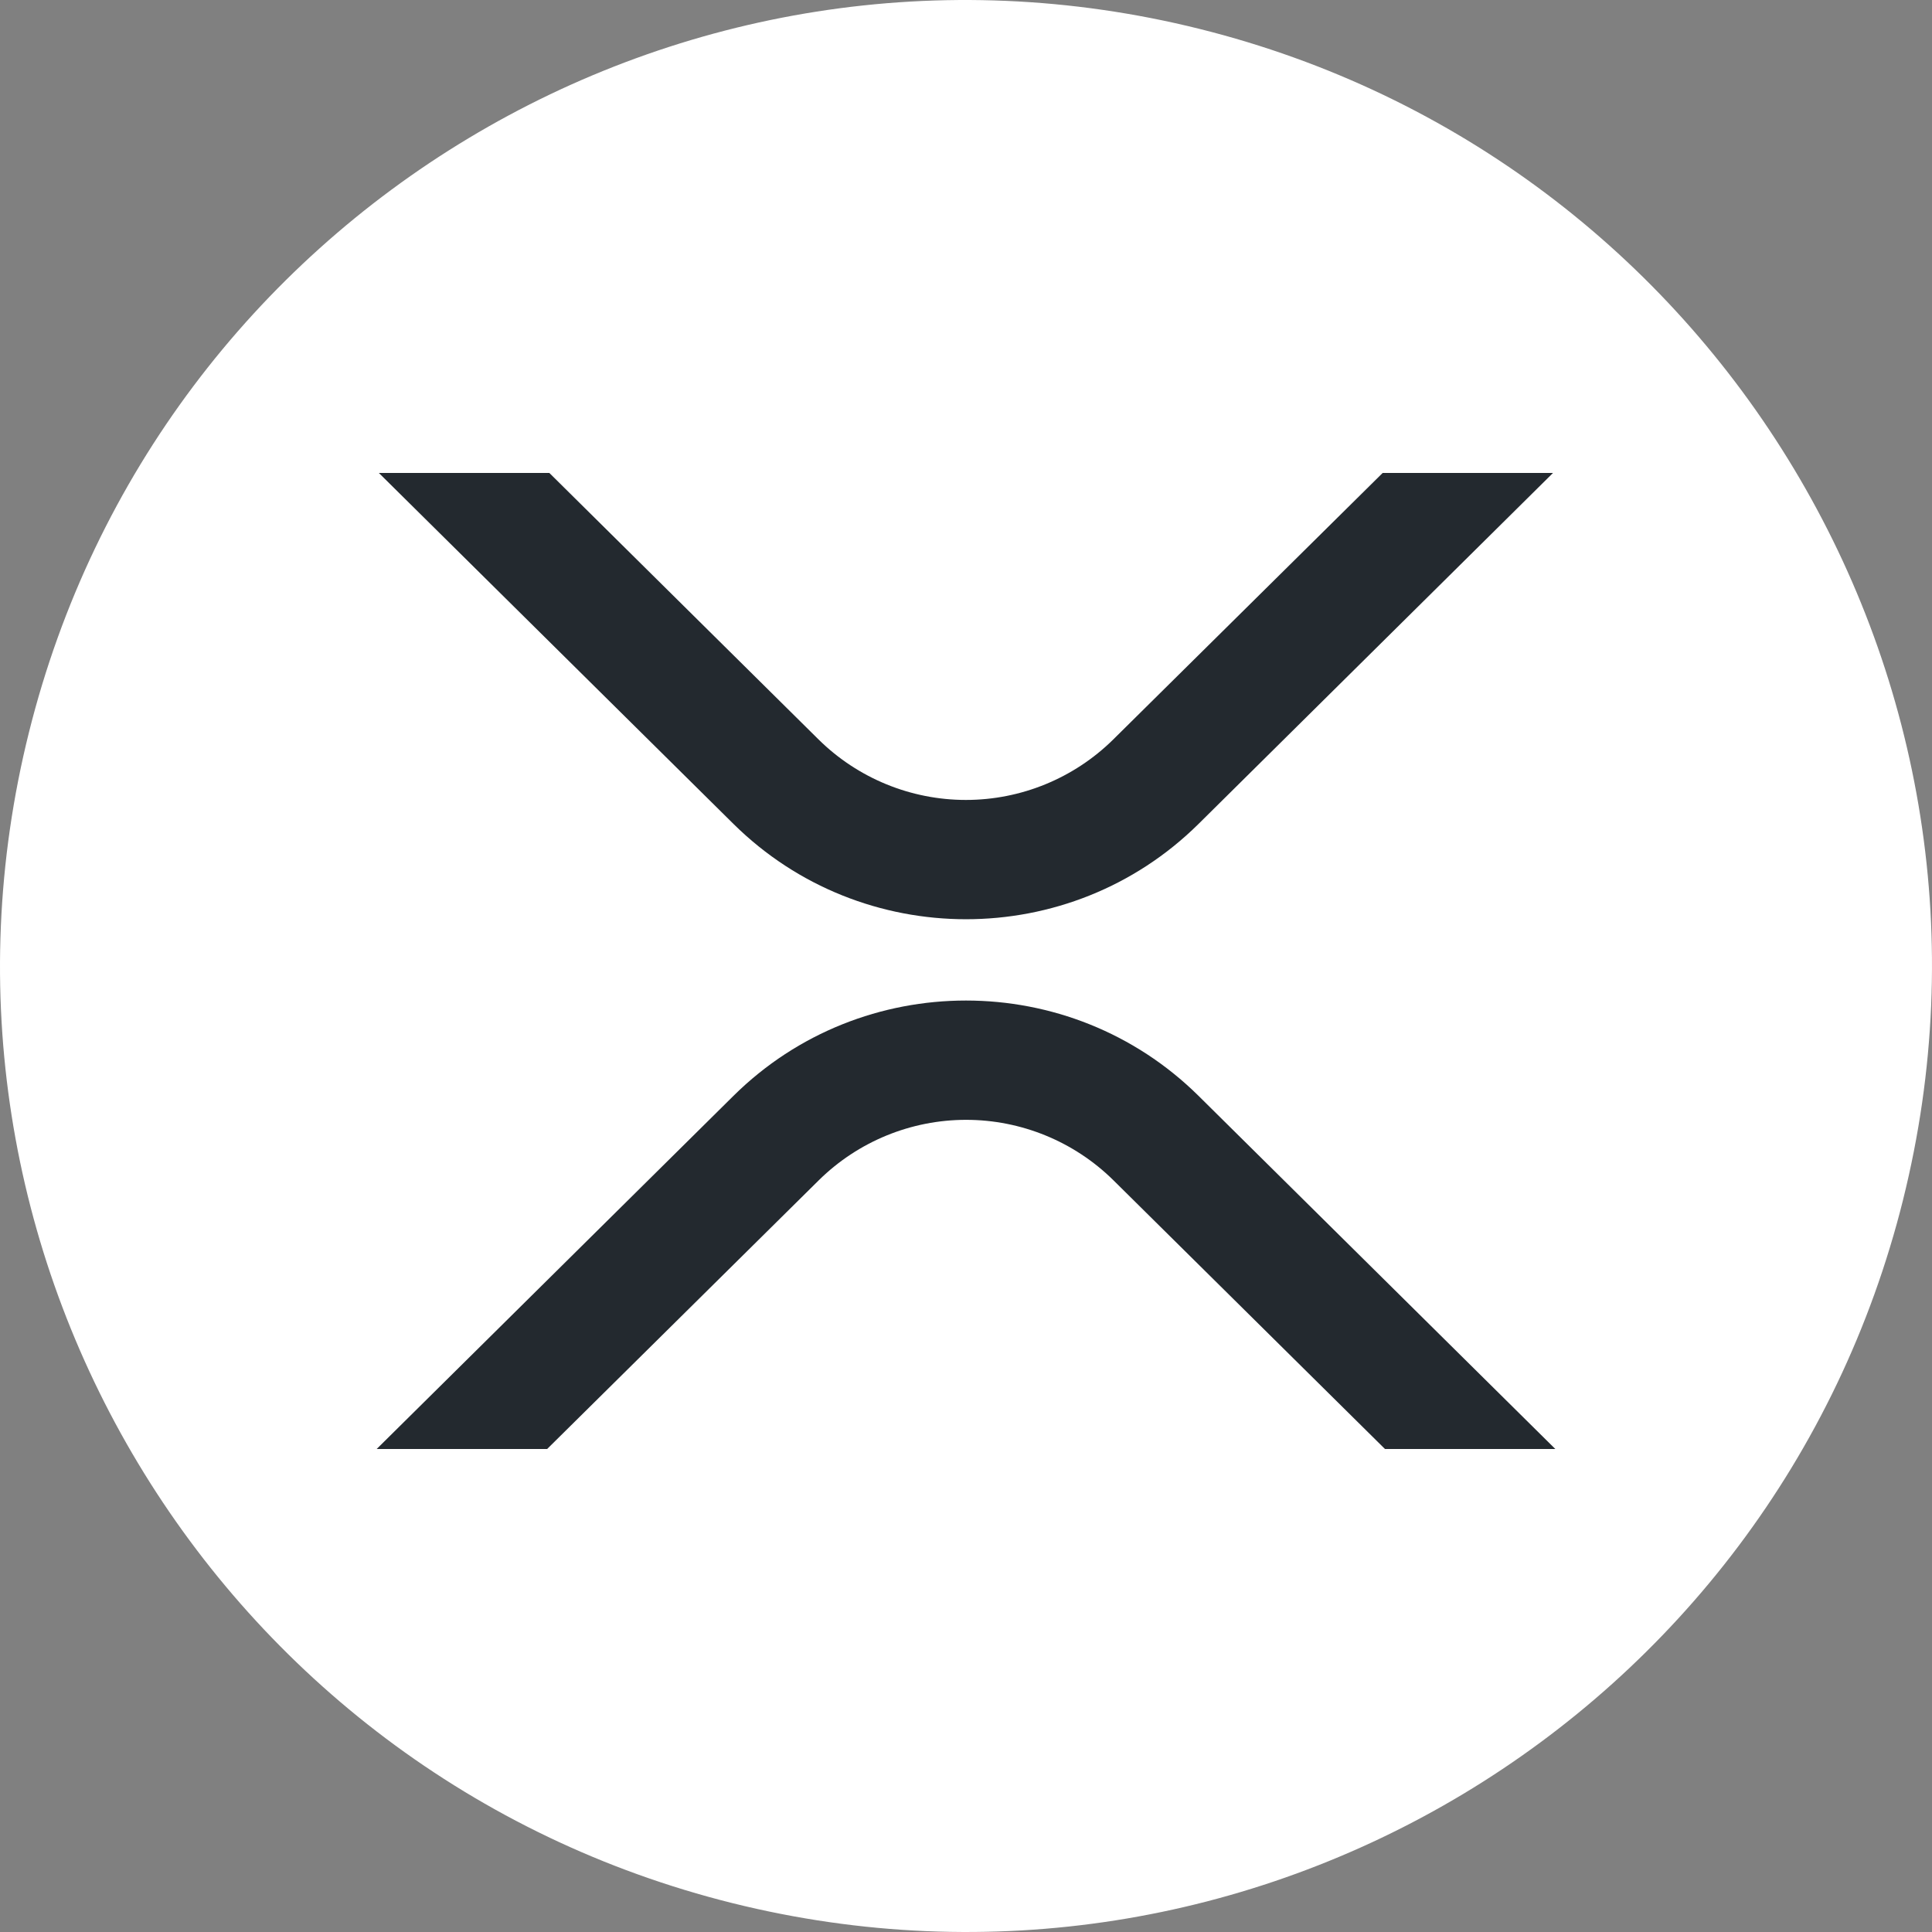 <svg fill="none" height="250" viewBox="0 0 250 250" width="250" xmlns="http://www.w3.org/2000/svg" xmlns:xlink="http://www.w3.org/1999/xlink"><rect x="0" y="0" width="250" height="250" fill="#808080" stroke="none"/><clipPath id="a"><path d="m0 0h250v250h-250z"/></clipPath><g clip-path="url(#a)"><path d="m246.26 155.238c-16.697 66.965-84.529 107.719-151.509 91.02-66.952-16.695-107.71-84.524-91.007-151.483 16.689-66.972 84.522-107.729 151.481-91.034 66.976 16.695 107.731 84.531 91.033 151.499l.001-.001z" fill="#fff"/><g fill="#23292f"><path d="m178.917 61.198h22.043l-45.874 45.421c-16.613 16.44-43.547 16.44-60.172 0l-45.892-45.421h22.061l34.853 34.504c5.078 5.005 11.921 7.81 19.051 7.81 7.129 0 13.973-2.805 19.051-7.81z"/><path d="m70.8 187.5h-22.058l46.172-45.701c16.613-16.44 43.547-16.44 60.172 0l46.172 45.701h-22.043l-35.15-34.784c-5.078-5.004-11.922-7.81-19.052-7.81-7.129 0-13.973 2.806-19.051 7.81z"/></g></g></svg>